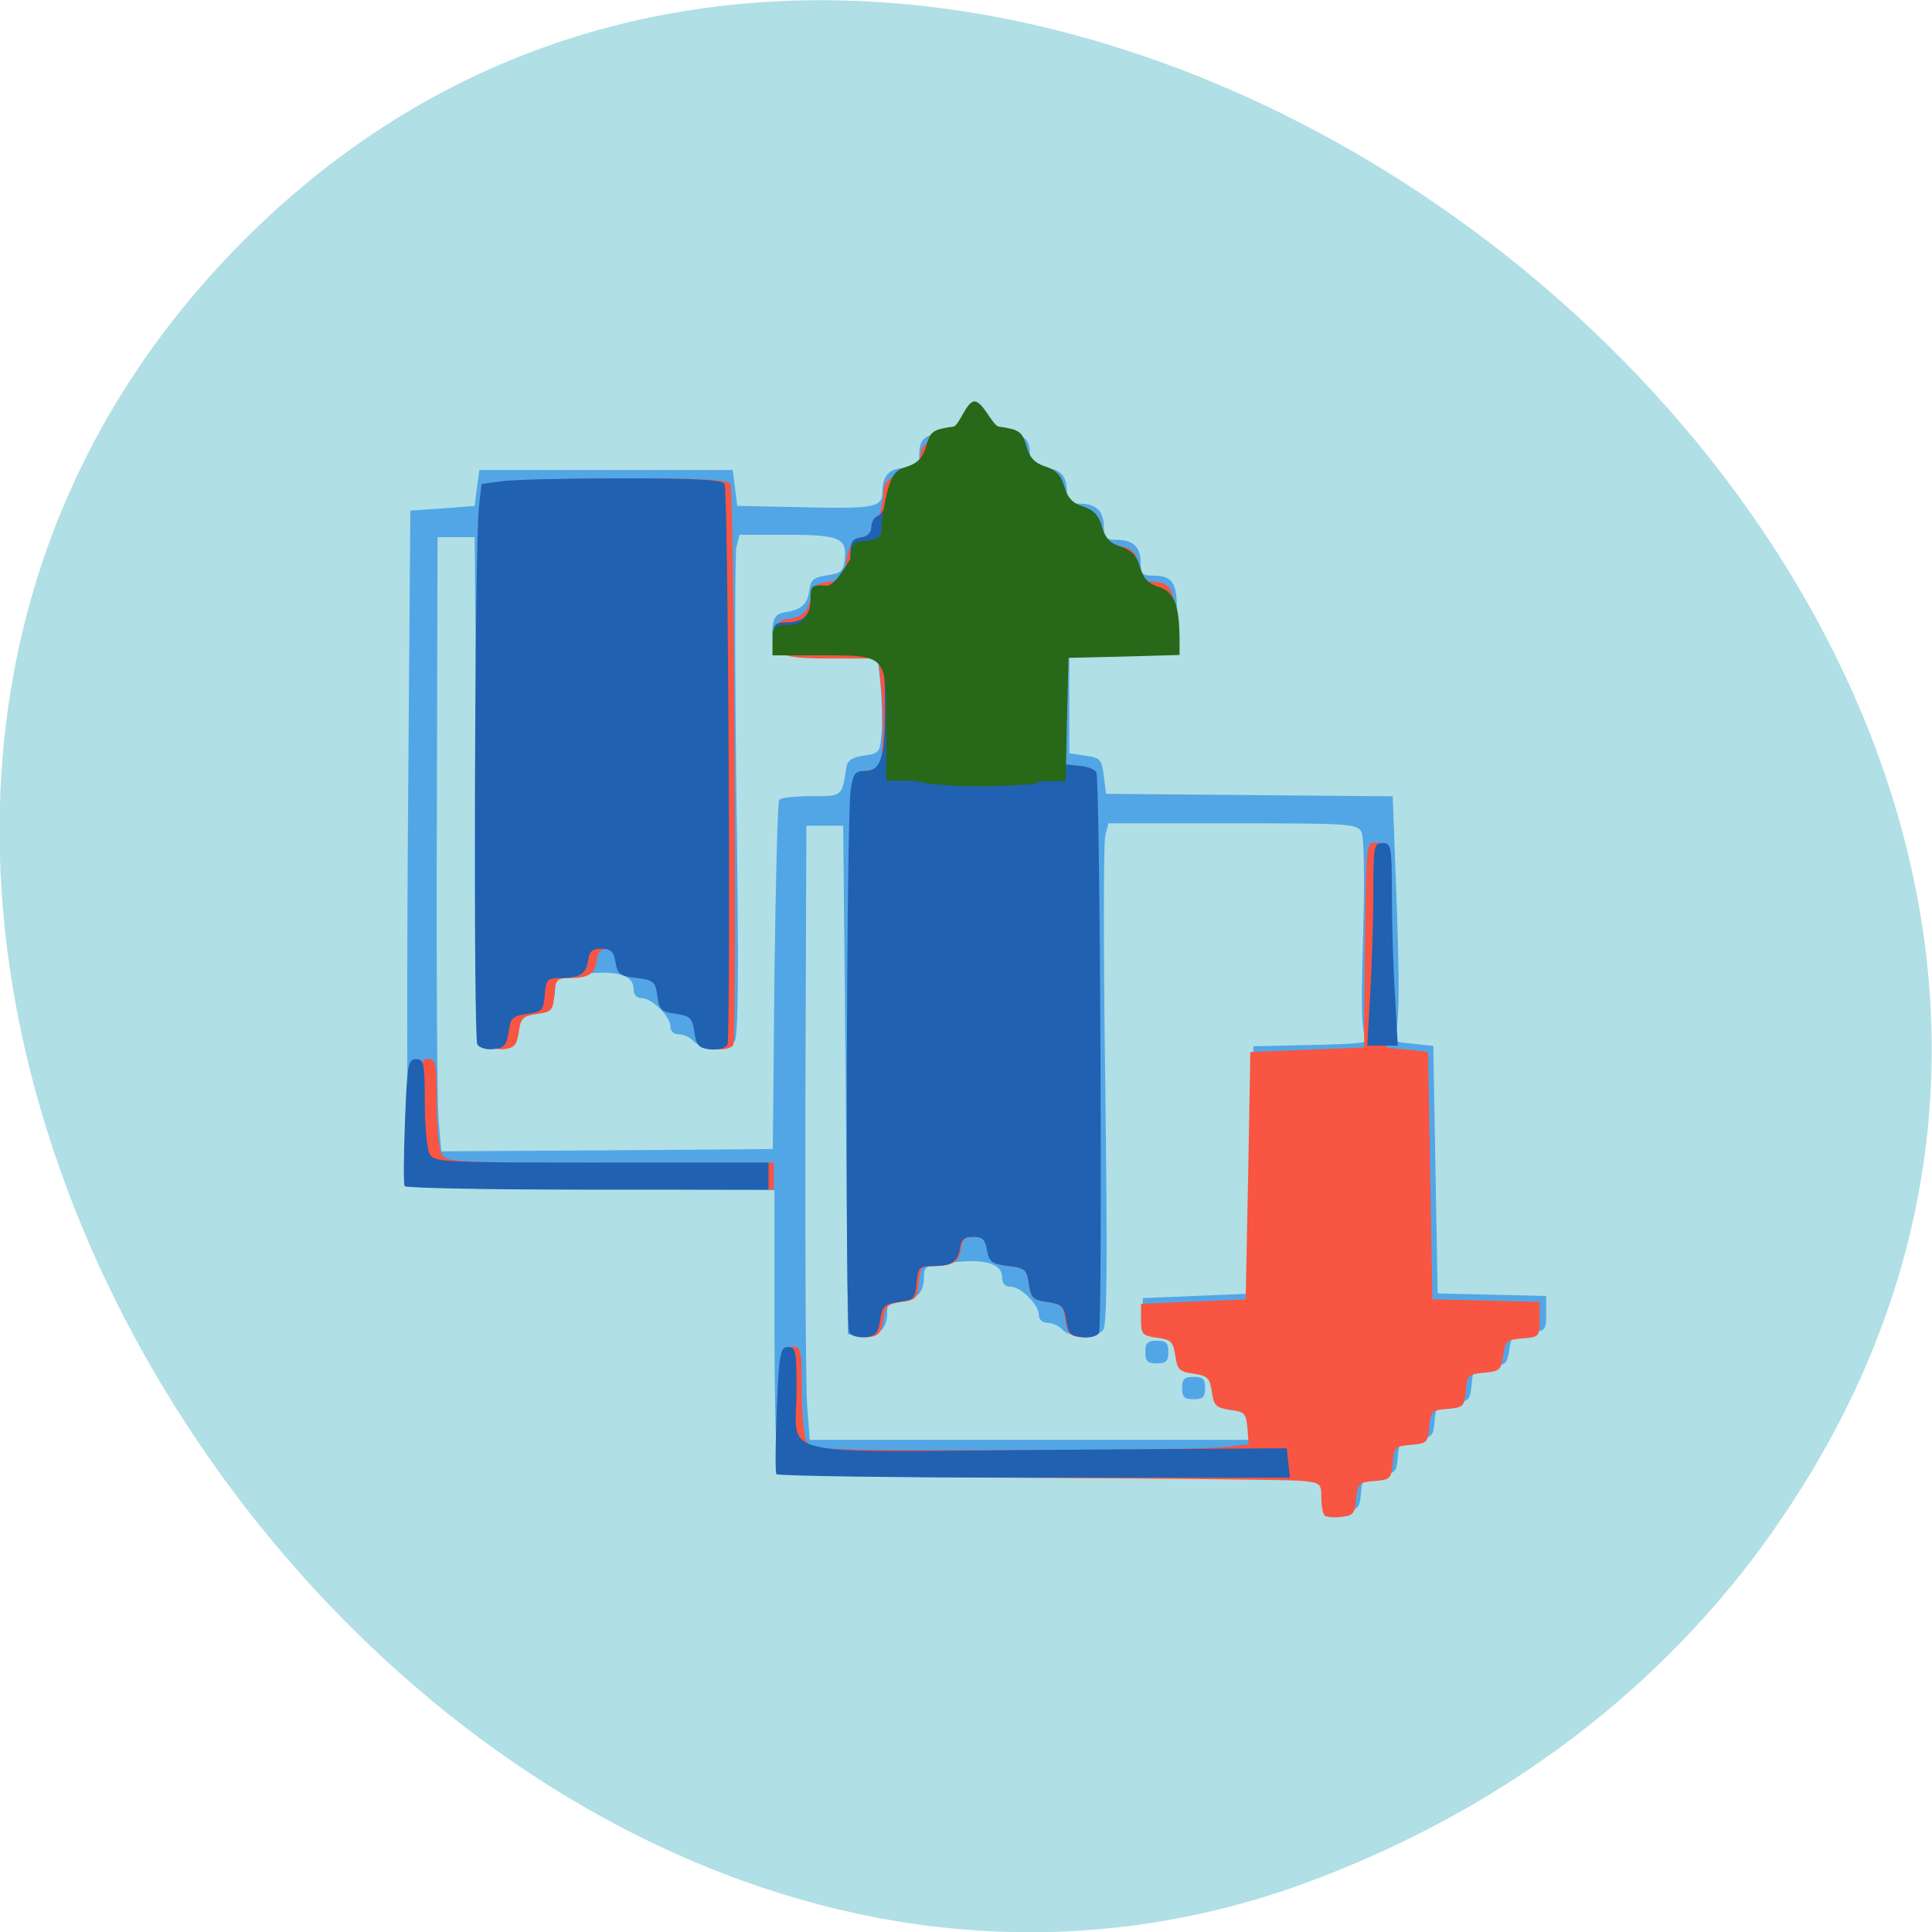 <svg xmlns="http://www.w3.org/2000/svg" viewBox="0 0 24 24"><path d="m 22.05 18.98 c 7.805 -11.164 -9.777 -25.14 -18.965 -16.05 c -8.664 8.566 2.539 24.555 13.309 20.395 c 2.254 -0.867 4.227 -2.301 5.656 -4.34" fill="#b0dfe5"/><path d="m 16.504 18.746 c -0.023 -0.02 -0.043 -0.125 -0.043 -0.227 c 0 -0.18 -0.004 -0.184 -0.242 -0.188 c -0.133 0 -1.652 0 -3.375 0.004 c -2.465 0 -3.141 -0.016 -3.176 -0.07 c -0.027 -0.039 -0.047 -0.84 -0.047 -1.777 v -1.703 l -2.242 -0.016 c -1.703 -0.012 -2.254 -0.031 -2.293 -0.082 c -0.027 -0.039 -0.035 -1.867 -0.02 -4.207 l 0.031 -4.137 l 0.398 -0.027 l 0.402 -0.031 l 0.027 -0.223 l 0.031 -0.223 h 3.148 l 0.055 0.445 l 0.773 0.016 c 0.949 0.023 1.031 0.004 1.031 -0.199 c 0 -0.199 0.094 -0.289 0.297 -0.289 c 0.141 0 0.16 -0.023 0.16 -0.156 c 0 -0.254 0.09 -0.293 0.688 -0.293 c 0.602 0 0.688 0.039 0.688 0.293 c 0 0.133 0.023 0.156 0.16 0.156 c 0.203 0 0.297 0.09 0.297 0.289 c 0 0.133 0.023 0.156 0.164 0.156 c 0.203 0 0.297 0.094 0.297 0.293 c 0 0.133 0.023 0.156 0.16 0.156 c 0.203 0 0.297 0.09 0.297 0.289 c 0 0.137 0.023 0.156 0.164 0.156 c 0.242 0 0.301 0.109 0.281 0.512 l -0.016 0.355 l -0.66 0.027 l -0.656 0.027 v 1.285 l 0.199 0.031 c 0.184 0.023 0.203 0.043 0.23 0.25 l 0.027 0.223 l 3.562 0.031 l 0.035 0.961 c 0.059 1.477 0.051 1.984 -0.031 2.039 c -0.047 0.027 0.039 0.055 0.215 0.07 l 0.285 0.031 l 0.027 1.535 l 0.027 1.539 l 0.676 0.016 l 0.672 0.016 v 0.219 c 0 0.211 -0.008 0.219 -0.215 0.234 c -0.199 0.016 -0.219 0.035 -0.242 0.215 c -0.027 0.176 -0.047 0.195 -0.242 0.211 c -0.199 0.016 -0.211 0.031 -0.227 0.223 c -0.02 0.195 -0.031 0.207 -0.23 0.227 c -0.199 0.016 -0.211 0.027 -0.23 0.223 c -0.016 0.191 -0.027 0.207 -0.227 0.223 c -0.199 0.016 -0.215 0.031 -0.23 0.223 c -0.016 0.195 -0.031 0.207 -0.23 0.227 c -0.195 0.016 -0.211 0.027 -0.227 0.223 c -0.016 0.184 -0.035 0.207 -0.191 0.223 c -0.098 0.008 -0.191 0 -0.215 -0.023 m -0.969 -1.07 c -0.016 -0.191 -0.035 -0.211 -0.219 -0.234 c -0.176 -0.027 -0.203 -0.051 -0.227 -0.227 c -0.027 -0.172 -0.055 -0.199 -0.23 -0.223 c -0.18 -0.023 -0.203 -0.051 -0.23 -0.223 c -0.023 -0.176 -0.051 -0.199 -0.227 -0.223 c -0.188 -0.027 -0.203 -0.043 -0.203 -0.227 v -0.195 l 0.66 -0.027 l 0.656 -0.027 l 0.031 -1.539 l 0.027 -1.535 l 0.734 -0.016 c 0.648 -0.016 0.727 -0.027 0.664 -0.102 c -0.055 -0.063 -0.063 -0.359 -0.035 -1.266 c 0.02 -0.734 0.012 -1.219 -0.023 -1.281 c -0.051 -0.098 -0.156 -0.105 -1.598 -0.105 h -1.543 l -0.039 0.152 c -0.023 0.082 -0.023 1.484 0 3.109 c 0.027 2.191 0.023 2.977 -0.027 3.035 c -0.086 0.102 -0.418 0.098 -0.508 -0.008 c -0.039 -0.043 -0.121 -0.082 -0.18 -0.082 c -0.063 0 -0.109 -0.039 -0.109 -0.094 c 0 -0.129 -0.223 -0.355 -0.352 -0.355 c -0.066 0 -0.105 -0.039 -0.105 -0.109 c 0 -0.176 -0.195 -0.238 -0.605 -0.195 c -0.352 0.039 -0.367 0.047 -0.367 0.191 c 0 0.191 -0.098 0.281 -0.297 0.281 c -0.141 0 -0.16 0.023 -0.16 0.164 c 0 0.199 -0.117 0.297 -0.328 0.273 l -0.16 -0.016 l -0.027 -3.16 l -0.031 -3.156 h -0.457 l -0.012 3.41 c -0.004 1.875 0.004 3.59 0.023 3.813 l 0.031 0.406 h 5.488 m -0.863 -0.645 c 0 -0.109 0.027 -0.137 0.145 -0.137 c 0.113 0 0.141 0.027 0.141 0.137 c 0 0.113 -0.027 0.141 -0.141 0.141 c -0.117 0 -0.145 -0.027 -0.145 -0.141 m -0.457 -0.445 c 0 -0.113 0.027 -0.141 0.141 -0.141 c 0.117 0 0.145 0.027 0.145 0.141 c 0 0.113 -0.027 0.141 -0.145 0.141 c -0.113 0 -0.141 -0.027 -0.141 -0.141 m 3.03 0.836 c 0 -0.117 -0.023 -0.141 -0.129 -0.129 c -0.082 0.012 -0.133 0.066 -0.145 0.145 c -0.016 0.102 0.008 0.125 0.129 0.125 c 0.117 0 0.145 -0.023 0.145 -0.141 m 0.461 -0.461 c 0 -0.086 0.031 -0.188 0.066 -0.223 c 0.039 -0.039 0.141 -0.07 0.23 -0.07 c 0.121 0 0.16 -0.023 0.16 -0.109 c 0 -0.102 -0.039 -0.113 -0.391 -0.113 c -0.227 0 -0.418 -0.027 -0.457 -0.066 c -0.051 -0.047 -0.07 -0.473 -0.07 -1.566 v -1.496 h -0.285 l 0.016 1.691 l 0.012 1.691 l 0.203 0.027 c 0.176 0.023 0.203 0.047 0.219 0.207 c 0.012 0.152 0.039 0.184 0.156 0.184 c 0.113 0 0.141 -0.027 0.141 -0.156 m -8.098 -5.04 c 0.016 -1.18 0.039 -2.168 0.059 -2.195 c 0.016 -0.027 0.195 -0.047 0.398 -0.047 c 0.395 0 0.379 0.008 0.438 -0.363 c 0.012 -0.082 0.074 -0.121 0.219 -0.141 c 0.191 -0.027 0.199 -0.035 0.219 -0.309 c 0.008 -0.152 0 -0.438 -0.02 -0.629 l -0.039 -0.348 h -0.59 c -0.648 0 -0.738 -0.043 -0.707 -0.32 c 0.016 -0.117 0.055 -0.16 0.16 -0.176 c 0.199 -0.027 0.277 -0.102 0.297 -0.277 c 0.016 -0.125 0.055 -0.156 0.219 -0.18 c 0.168 -0.023 0.203 -0.051 0.219 -0.184 c 0.035 -0.277 -0.055 -0.32 -0.711 -0.32 h -0.594 l -0.039 0.152 c -0.02 0.086 -0.02 1.484 0 3.109 c 0.031 2.191 0.023 2.98 -0.023 3.035 c -0.09 0.102 -0.422 0.098 -0.512 -0.008 c -0.039 -0.043 -0.117 -0.082 -0.18 -0.082 c -0.063 0 -0.105 -0.039 -0.105 -0.094 c 0 -0.129 -0.227 -0.355 -0.355 -0.355 c -0.063 0 -0.102 -0.039 -0.102 -0.109 c 0 -0.176 -0.195 -0.238 -0.605 -0.195 c -0.352 0.039 -0.371 0.047 -0.371 0.191 c 0 0.191 -0.094 0.281 -0.297 0.281 c -0.137 0 -0.16 0.023 -0.16 0.164 c 0 0.199 -0.117 0.297 -0.324 0.273 l -0.164 -0.016 l -0.027 -3.16 l -0.027 -3.156 h -0.461 l -0.008 3.41 c -0.008 1.875 0.004 3.59 0.02 3.813 l 0.035 0.406 l 2.059 -0.012 l 2.059 -0.016 m 1.773 -1.508 c 0.133 -0.773 0.16 -0.961 0.16 -1.02 c 0.004 -0.043 0.141 -0.074 0.418 -0.082 l 0.414 -0.02 l 0.031 -0.195 c 0.02 -0.148 0.059 -0.199 0.156 -0.211 c 0.121 -0.02 0.129 0 0.129 0.301 c 0 0.18 0.023 0.398 0.051 0.496 c 0.031 0.094 0.074 0.246 0.102 0.336 c 0.031 0.109 0.094 0.176 0.168 0.188 c 0.109 0.016 0.125 -0.02 0.156 -0.332 c 0.023 -0.191 0.039 -0.789 0.039 -1.336 v -0.988 l -0.645 -0.035 c -1.027 -0.059 -1.453 -0.047 -1.527 0.039 c -0.063 0.074 -0.047 1.523 0.031 2.652 c 0.031 0.434 0.039 0.461 0.156 0.445 c 0.094 -0.012 0.133 -0.066 0.16 -0.238 m -4.578 -3.578 c 0.129 -0.773 0.16 -0.957 0.16 -1.02 c 0 -0.043 0.141 -0.074 0.418 -0.082 l 0.414 -0.02 l 0.027 -0.195 c 0.023 -0.148 0.059 -0.199 0.156 -0.211 c 0.121 -0.02 0.129 0 0.129 0.301 c 0 0.18 0.023 0.398 0.055 0.496 c 0.027 0.094 0.074 0.246 0.102 0.34 c 0.031 0.105 0.09 0.172 0.168 0.184 c 0.105 0.016 0.121 -0.02 0.156 -0.332 c 0.02 -0.188 0.035 -0.789 0.035 -1.336 v -0.988 l -0.645 -0.035 c -1.027 -0.059 -1.449 -0.047 -1.523 0.039 c -0.066 0.074 -0.047 1.523 0.031 2.652 c 0.027 0.434 0.039 0.461 0.152 0.445 c 0.098 -0.012 0.133 -0.066 0.164 -0.238 m 5.957 -0.742 l 0.016 -0.879 l 0.43 -0.031 c 0.414 -0.023 0.43 -0.031 0.43 -0.164 c 0 -0.117 -0.031 -0.145 -0.199 -0.168 c -0.18 -0.027 -0.203 -0.051 -0.23 -0.227 c -0.023 -0.172 -0.047 -0.195 -0.199 -0.195 c -0.152 0 -0.176 0.023 -0.191 0.184 c -0.016 0.156 -0.039 0.18 -0.176 0.18 c -0.277 0 -0.293 0.059 -0.293 1.16 v 1.02 h 0.398 m -0.027 -2.82 c 0 -0.148 -0.016 -0.168 -0.168 -0.168 c -0.121 0 -0.18 0.031 -0.191 0.102 c -0.027 0.137 0.098 0.27 0.242 0.25 c 0.09 -0.012 0.117 -0.059 0.117 -0.184" fill="#53a6e5"/><path d="m 16.453 18.82 c -0.023 -0.02 -0.039 -0.121 -0.039 -0.219 c 0 -0.176 -0.012 -0.184 -0.27 -0.207 c -0.148 -0.012 -1.645 -0.027 -3.328 -0.035 c -1.68 -0.008 -3.07 -0.031 -3.09 -0.051 c -0.023 -0.023 -0.023 -0.387 -0.008 -0.809 c 0.027 -0.699 0.039 -0.77 0.137 -0.77 c 0.094 0 0.105 0.051 0.105 0.535 c 0 0.293 0.027 0.586 0.059 0.645 c 0.055 0.102 0.145 0.105 2.426 0.105 c 1.301 0 2.523 -0.016 2.715 -0.035 l 0.352 -0.035 l -0.016 -0.203 c -0.016 -0.184 -0.035 -0.203 -0.215 -0.227 c -0.176 -0.027 -0.203 -0.051 -0.227 -0.227 c -0.027 -0.172 -0.051 -0.195 -0.227 -0.223 c -0.176 -0.023 -0.203 -0.051 -0.227 -0.223 c -0.027 -0.176 -0.051 -0.199 -0.227 -0.223 c -0.184 -0.027 -0.199 -0.043 -0.199 -0.227 v -0.195 l 0.652 -0.027 l 0.648 -0.027 l 0.031 -1.539 l 0.027 -1.535 l 1.414 -0.055 v -0.434 c 0.004 -0.238 0.008 -0.813 0.016 -1.273 c 0.012 -0.797 0.02 -0.84 0.125 -0.84 c 0.109 0 0.113 0.043 0.125 0.84 c 0.008 0.461 0.016 1.035 0.016 1.273 v 0.434 l 0.258 0.027 l 0.254 0.027 l 0.027 1.535 l 0.027 1.539 l 0.668 0.016 l 0.664 0.016 v 0.219 c 0 0.211 -0.008 0.219 -0.215 0.234 c -0.195 0.016 -0.211 0.035 -0.238 0.215 c -0.027 0.18 -0.047 0.195 -0.238 0.211 c -0.195 0.02 -0.211 0.031 -0.227 0.227 c -0.016 0.191 -0.031 0.207 -0.227 0.223 c -0.195 0.016 -0.211 0.027 -0.227 0.223 c -0.016 0.195 -0.027 0.207 -0.227 0.223 c -0.195 0.016 -0.211 0.031 -0.227 0.227 c -0.016 0.191 -0.027 0.207 -0.227 0.223 c -0.195 0.016 -0.207 0.027 -0.227 0.223 c -0.016 0.184 -0.035 0.207 -0.188 0.223 c -0.094 0.012 -0.191 0 -0.211 -0.023 m -5.852 -2.266 c -0.051 -0.082 -0.035 -6.352 0.02 -6.738 c 0.027 -0.203 0.051 -0.234 0.18 -0.25 c 0.141 -0.016 0.152 -0.039 0.168 -0.355 c 0.012 -0.184 0.004 -0.492 -0.02 -0.684 l -0.035 -0.348 h -0.582 c -0.645 0 -0.734 -0.043 -0.699 -0.32 c 0.012 -0.121 0.051 -0.16 0.168 -0.172 c 0.18 -0.023 0.254 -0.102 0.281 -0.293 c 0.016 -0.109 0.059 -0.145 0.219 -0.168 c 0.18 -0.023 0.199 -0.047 0.215 -0.223 c 0.023 -0.223 0.098 -0.336 0.23 -0.336 c 0.09 0 0.234 -0.332 0.234 -0.547 c 0 -0.145 0.109 -0.234 0.293 -0.234 c 0.137 0 0.16 -0.023 0.16 -0.156 c 0 -0.254 0.086 -0.293 0.676 -0.293 c 0.594 0 0.68 0.039 0.68 0.293 c 0 0.133 0.023 0.156 0.16 0.156 c 0.199 0 0.293 0.09 0.293 0.289 c 0 0.137 0.023 0.156 0.16 0.156 c 0.199 0 0.293 0.094 0.293 0.293 c 0 0.133 0.023 0.156 0.16 0.156 c 0.199 0 0.293 0.09 0.293 0.289 c 0 0.137 0.023 0.156 0.164 0.156 c 0.238 0 0.297 0.109 0.277 0.516 l -0.016 0.352 l -1.305 0.055 l -0.016 0.688 l -0.016 0.684 h 0.176 c 0.094 0 0.184 0.031 0.195 0.07 c 0.047 0.133 0.078 6.895 0.035 6.965 c -0.027 0.043 -0.117 0.066 -0.211 0.055 c -0.137 -0.016 -0.168 -0.047 -0.191 -0.215 c -0.023 -0.172 -0.051 -0.195 -0.227 -0.223 c -0.176 -0.023 -0.199 -0.047 -0.227 -0.223 c -0.023 -0.18 -0.047 -0.199 -0.254 -0.223 c -0.199 -0.027 -0.23 -0.051 -0.254 -0.195 c -0.023 -0.137 -0.059 -0.168 -0.172 -0.168 c -0.105 0 -0.145 0.031 -0.16 0.137 c -0.023 0.176 -0.098 0.223 -0.328 0.227 c -0.168 0 -0.184 0.016 -0.199 0.207 c -0.016 0.195 -0.035 0.215 -0.215 0.238 c -0.176 0.027 -0.203 0.051 -0.227 0.223 c -0.023 0.164 -0.055 0.199 -0.18 0.215 c -0.082 0.008 -0.172 -0.016 -0.199 -0.055 m 0.777 -1.332 c 0.027 -0.047 0.063 -0.152 0.078 -0.23 c 0.027 -0.133 0.066 -0.152 0.344 -0.188 c 0.172 -0.02 0.449 -0.02 0.621 0 c 0.277 0.035 0.316 0.055 0.344 0.188 c 0.051 0.238 0.113 0.313 0.258 0.313 c 0.129 0 0.137 -0.02 0.176 -0.531 c 0.02 -0.289 0.047 -1.512 0.055 -2.711 l 0.02 -2.18 h -2.32 l -0.016 1.09 c -0.02 1.301 0.066 4.207 0.125 4.301 c 0.055 0.09 0.262 0.055 0.316 -0.051 m 1.258 -5.738 c -0.039 -0.016 -0.117 -0.016 -0.172 -0.004 c -0.055 0.016 -0.023 0.027 0.07 0.027 c 0.094 0.004 0.141 -0.008 0.102 -0.023 m 0.109 -0.957 l 0.016 -0.879 l 0.426 -0.027 c 0.406 -0.027 0.422 -0.035 0.422 -0.168 c 0 -0.117 -0.031 -0.145 -0.195 -0.168 c -0.176 -0.027 -0.203 -0.051 -0.227 -0.227 c -0.027 -0.172 -0.047 -0.195 -0.199 -0.195 c -0.148 0 -0.172 0.023 -0.188 0.184 c -0.016 0.156 -0.039 0.18 -0.172 0.18 c -0.277 0 -0.293 0.059 -0.293 1.16 v 1.023 h 0.395 m -0.023 -2.824 c 0 -0.148 -0.02 -0.168 -0.172 -0.168 c -0.117 0 -0.172 0.031 -0.188 0.102 c -0.027 0.137 0.098 0.27 0.238 0.25 c 0.09 -0.012 0.121 -0.059 0.121 -0.184 m -7.52 8.148 c -0.012 -0.023 -0.012 -0.391 0.004 -0.813 c 0.027 -0.699 0.039 -0.77 0.137 -0.77 c 0.094 0 0.105 0.051 0.105 0.535 c 0 0.297 0.027 0.586 0.059 0.645 c 0.055 0.102 0.141 0.109 2.094 0.109 h 2.035 v 0.332 h -2.203 c -1.211 0 -2.215 -0.016 -2.23 -0.039 m 0.887 -1.758 c -0.051 -0.082 -0.035 -6.207 0.016 -6.68 l 0.035 -0.285 l 0.254 -0.035 c 0.145 -0.02 0.805 -0.035 1.469 -0.035 c 0.918 0 1.215 0.02 1.234 0.07 c 0.047 0.133 0.078 6.895 0.035 6.969 c -0.027 0.039 -0.117 0.063 -0.211 0.051 c -0.137 -0.016 -0.168 -0.047 -0.191 -0.211 c -0.023 -0.176 -0.051 -0.199 -0.227 -0.227 c -0.176 -0.023 -0.199 -0.047 -0.227 -0.223 c -0.023 -0.18 -0.047 -0.199 -0.254 -0.223 c -0.199 -0.023 -0.23 -0.047 -0.254 -0.195 c -0.023 -0.133 -0.059 -0.168 -0.172 -0.168 c -0.105 0 -0.145 0.031 -0.16 0.141 c -0.023 0.172 -0.098 0.219 -0.332 0.223 c -0.164 0 -0.18 0.016 -0.195 0.211 c -0.016 0.191 -0.035 0.211 -0.215 0.234 c -0.176 0.027 -0.203 0.051 -0.227 0.227 c -0.023 0.16 -0.055 0.195 -0.18 0.211 c -0.082 0.008 -0.172 -0.016 -0.199 -0.055 m 0.777 -1.332 c 0.027 -0.047 0.059 -0.148 0.078 -0.23 c 0.027 -0.133 0.066 -0.152 0.344 -0.188 c 0.172 -0.02 0.449 -0.02 0.621 0 c 0.277 0.035 0.316 0.055 0.344 0.188 c 0.051 0.238 0.113 0.313 0.258 0.313 c 0.129 0 0.137 -0.016 0.176 -0.527 c 0.02 -0.293 0.047 -1.516 0.055 -2.715 l 0.016 -2.18 h -2.316 l -0.016 1.09 c -0.02 1.301 0.066 4.207 0.125 4.301 c 0.055 0.09 0.262 0.055 0.316 -0.051" fill="#f85542"/><path d="m 9.645 18.313 c -0.016 -0.023 -0.012 -0.387 0.004 -0.813 c 0.031 -0.699 0.043 -0.766 0.141 -0.766 c 0.098 0 0.105 0.051 0.105 0.535 c 0 0.852 -0.363 0.766 3.109 0.742 l 2.98 -0.02 l 0.02 0.18 l 0.02 0.184 h -3.176 c -1.746 0 -3.188 -0.02 -3.203 -0.043 m 0.906 -1.758 c -0.055 -0.078 -0.035 -6.352 0.016 -6.742 c 0.031 -0.203 0.055 -0.234 0.172 -0.234 c 0.203 0 0.254 -0.16 0.254 -0.777 c 0 -0.734 0 -0.734 -0.785 -0.734 h -0.602 v -0.168 c 0 -0.145 0.023 -0.168 0.164 -0.168 c 0.203 0 0.301 -0.09 0.301 -0.293 c 0 -0.148 0.016 -0.16 0.188 -0.145 c 0.156 0.016 0.191 0.047 0.215 0.188 c 0.027 0.164 0.035 0.168 0.461 0.195 l 0.434 0.027 l 0.016 0.875 l 0.016 0.871 l 0.617 0.027 c 0.34 0.016 0.664 0.016 0.723 0 c 0.09 -0.023 0.102 -0.109 0.102 -0.887 v -0.859 h 0.371 c 0.262 0 0.398 -0.027 0.461 -0.086 c 0.188 -0.184 0.047 -0.473 -0.23 -0.473 c -0.109 0 -0.141 -0.031 -0.141 -0.137 c 0 -0.172 -0.141 -0.313 -0.32 -0.313 c -0.105 0 -0.141 -0.027 -0.141 -0.125 c -0.004 -0.188 -0.082 -0.273 -0.297 -0.313 c -0.164 -0.035 -0.195 -0.066 -0.211 -0.219 c -0.012 -0.113 -0.059 -0.188 -0.129 -0.211 c -0.184 -0.055 -0.344 0.023 -0.344 0.168 c 0 0.238 -0.063 0.309 -0.262 0.309 c -0.184 0 -0.195 0.016 -0.211 0.211 c -0.02 0.203 -0.023 0.211 -0.25 0.211 c -0.23 0 -0.23 0 -0.23 0.223 c 0 0.211 -0.012 0.223 -0.172 0.223 c -0.168 0 -0.176 -0.008 -0.176 -0.25 c 0 -0.219 0.02 -0.254 0.129 -0.27 c 0.086 -0.012 0.133 -0.059 0.133 -0.129 c 0 -0.059 0.035 -0.125 0.082 -0.141 c 0.047 -0.02 0.102 -0.113 0.121 -0.211 c 0.027 -0.141 0.074 -0.191 0.219 -0.234 c 0.137 -0.039 0.199 -0.098 0.238 -0.23 c 0.047 -0.16 0.082 -0.18 0.332 -0.215 c 0.152 -0.02 0.402 -0.02 0.555 0 c 0.25 0.035 0.285 0.055 0.332 0.215 c 0.039 0.133 0.102 0.191 0.23 0.23 c 0.129 0.035 0.195 0.098 0.234 0.223 c 0.035 0.125 0.102 0.188 0.23 0.227 c 0.129 0.035 0.191 0.098 0.23 0.223 c 0.039 0.125 0.102 0.188 0.23 0.223 c 0.129 0.035 0.191 0.098 0.23 0.223 c 0.039 0.125 0.102 0.188 0.234 0.227 c 0.188 0.051 0.25 0.199 0.25 0.602 v 0.152 l -0.676 0.016 l -0.68 0.016 v 1.398 l 0.191 0.02 c 0.105 0.008 0.203 0.047 0.215 0.082 c 0.047 0.133 0.078 6.895 0.031 6.965 c -0.023 0.039 -0.117 0.063 -0.211 0.051 c -0.145 -0.016 -0.172 -0.047 -0.195 -0.211 c -0.027 -0.176 -0.055 -0.199 -0.234 -0.227 c -0.18 -0.023 -0.203 -0.047 -0.23 -0.223 c -0.027 -0.18 -0.047 -0.199 -0.258 -0.223 c -0.203 -0.027 -0.234 -0.051 -0.262 -0.195 c -0.023 -0.137 -0.059 -0.168 -0.172 -0.168 c -0.109 0 -0.148 0.031 -0.164 0.141 c -0.027 0.172 -0.102 0.219 -0.336 0.223 c -0.172 0 -0.188 0.016 -0.203 0.207 c -0.016 0.195 -0.035 0.215 -0.223 0.238 c -0.18 0.027 -0.203 0.051 -0.23 0.227 c -0.023 0.16 -0.055 0.195 -0.18 0.211 c -0.086 0.008 -0.176 -0.016 -0.203 -0.055 m -5.523 -1.82 c -0.016 -0.023 -0.012 -0.387 0.004 -0.813 c 0.027 -0.699 0.039 -0.766 0.137 -0.766 c 0.098 0 0.109 0.051 0.109 0.535 c 0 0.293 0.027 0.582 0.059 0.641 c 0.059 0.105 0.141 0.109 2.137 0.109 h 2.074 v 0.336 h -2.246 c -1.238 0 -2.262 -0.02 -2.273 -0.043 m 0.902 -1.758 c -0.051 -0.078 -0.035 -6.207 0.02 -6.68 l 0.031 -0.285 l 0.262 -0.035 c 0.145 -0.02 0.816 -0.035 1.496 -0.035 c 0.938 0 1.242 0.02 1.262 0.07 c 0.047 0.133 0.078 6.895 0.035 6.969 c -0.027 0.039 -0.121 0.063 -0.215 0.055 c -0.141 -0.016 -0.172 -0.051 -0.195 -0.215 c -0.027 -0.176 -0.051 -0.199 -0.23 -0.227 c -0.18 -0.023 -0.207 -0.047 -0.23 -0.223 c -0.027 -0.18 -0.047 -0.195 -0.262 -0.223 c -0.203 -0.023 -0.234 -0.047 -0.258 -0.195 c -0.023 -0.133 -0.059 -0.168 -0.176 -0.168 c -0.109 0 -0.148 0.031 -0.164 0.141 c -0.023 0.172 -0.098 0.219 -0.336 0.223 c -0.172 0 -0.188 0.016 -0.203 0.211 c -0.016 0.191 -0.035 0.211 -0.219 0.234 c -0.18 0.027 -0.207 0.051 -0.23 0.227 c -0.023 0.16 -0.059 0.199 -0.184 0.211 c -0.086 0.012 -0.176 -0.016 -0.203 -0.055 m 11.09 -0.617 c 0.02 -0.348 0.039 -0.914 0.039 -1.258 c 0 -0.594 0.008 -0.629 0.113 -0.629 c 0.109 0 0.117 0.035 0.117 0.629 c 0 0.344 0.016 0.91 0.039 1.258 l 0.035 0.629 h -0.379" fill="#2061b2"/><path d="m 11.01 9.02 c 0 -0.887 0.008 -0.879 -0.801 -0.879 h -0.613 v -0.188 c 0 -0.164 0.023 -0.188 0.168 -0.188 c 0.207 0 0.305 -0.102 0.305 -0.328 c 0 -0.164 0.016 -0.176 0.191 -0.16 c 0.16 0.02 0.402 -0.594 0.43 -0.438 c 0.875 0.738 0.691 0.148 0.719 1.879 l 0.016 0.98 h -0.414 m -0.441 -2.742 c 0 -0.203 0.016 -0.223 0.191 -0.238 c 0.156 -0.02 0.191 -0.047 0.191 -0.172 c 0 -0.082 0.031 -0.273 0.066 -0.422 c 0.059 -0.223 0.102 -0.285 0.25 -0.328 c 0.133 -0.043 0.199 -0.113 0.238 -0.258 c 0.051 -0.18 0.082 -0.203 0.336 -0.238 c 0.074 -0.012 0.164 -0.313 0.262 -0.313 c 0.109 0 0.223 0.301 0.305 0.313 c 0.254 0.035 0.289 0.063 0.34 0.238 c 0.039 0.145 0.105 0.215 0.238 0.258 c 0.129 0.039 0.195 0.109 0.234 0.246 c 0.039 0.141 0.105 0.211 0.234 0.25 c 0.133 0.043 0.195 0.113 0.234 0.25 c 0.039 0.141 0.105 0.211 0.238 0.25 c 0.129 0.043 0.195 0.113 0.234 0.25 c 0.039 0.141 0.102 0.207 0.238 0.25 c 0.191 0.063 0.254 0.227 0.254 0.676 v 0.168 l -0.691 0.02 l -0.688 0.016 l -0.02 0.766 l -0.016 0.766 h -0.348 c 0.059 -0.461 0.152 0.016 -0.051 0.035 c -0.406 0.035 -1.359 0.07 -1.645 -0.105 c -0.359 -0.223 0.422 -2.363 -0.629 -2.676" fill="#286819"/></svg>